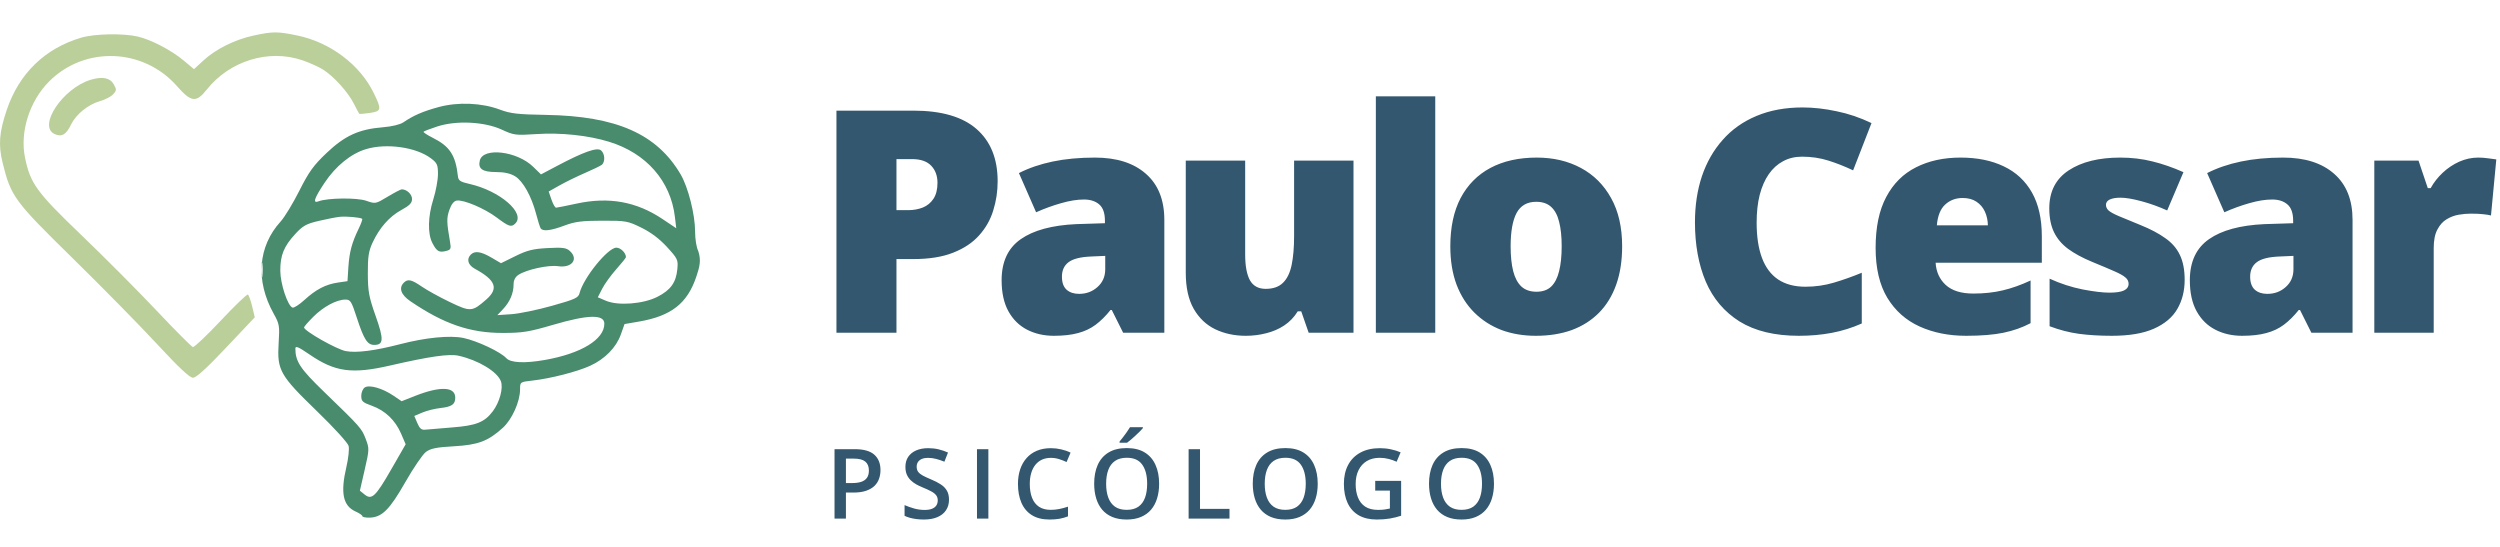 <svg width="1157" height="253" viewBox="0 0 1157 253" fill="none" xmlns="http://www.w3.org/2000/svg">
<path fill-rule="evenodd" clip-rule="evenodd" d="M203.014 49.547C195.767 51.514 191.263 53.464 186.69 56.614C185.202 57.639 181.355 58.563 177.189 58.9C166.121 59.792 159.588 62.775 151.154 70.787C145.069 76.567 142.973 79.474 138.524 88.3C135.59 94.121 131.709 100.508 129.899 102.493C119.349 114.063 118.148 129.927 126.667 145.182C129.316 149.925 129.459 150.773 128.962 158.745C128.178 171.318 129.485 173.646 146.653 190.262C154.664 198.015 160.987 204.959 161.349 206.399C161.698 207.79 161.237 212.122 160.324 216.025C157.473 228.217 158.712 234.136 164.667 236.772C166.33 237.508 167.69 238.45 167.69 238.866C167.69 239.282 169.152 239.596 170.94 239.564C176.722 239.462 180.26 235.97 187.564 223.157C191.315 216.577 195.61 210.277 197.109 209.157C199.268 207.544 201.946 207.001 210.012 206.54C221.339 205.891 225.83 204.201 232.692 198.001C236.974 194.132 240.69 185.842 240.69 180.156C240.69 176.77 240.697 176.765 246.44 176.123C254.786 175.19 267.144 172.019 273.149 169.269C279.96 166.151 285.182 160.821 287.318 154.808L289.036 149.97L295.643 148.837C310.623 146.268 318.06 140.474 322.23 128.122C323.894 123.194 324.5 120.5 323.184 116.258C322.325 114.612 321.69 110.745 321.69 107.168C321.69 99.311 318.498 86.677 315.009 80.724C304.031 61.992 285.308 53.715 252.69 53.175C239.609 52.959 236.281 52.578 231.366 50.733C222.951 47.577 211.97 47.117 203.014 49.547ZM202.355 58.538C199.146 59.594 196.305 60.675 196.041 60.938C195.777 61.203 197.657 62.465 200.218 63.743C208.16 67.71 210.836 71.781 211.92 81.552C212.146 83.588 213.006 84.163 217.231 85.112C231.296 88.266 243.304 98.609 238.49 103.422C236.638 105.274 235.538 104.924 229.904 100.69C224.258 96.448 214.585 92.344 211.37 92.825C210.07 93.019 208.894 94.51 207.976 97.123C206.653 100.891 206.689 102.795 208.256 111.827C208.841 115.199 208.67 115.589 206.351 116.171C203.192 116.964 202.099 116.314 200.104 112.455C197.86 108.116 198.026 100.209 200.53 92.267C201.718 88.496 202.69 83.233 202.69 80.569C202.69 76.273 202.322 75.445 199.44 73.269C192.593 68.099 178.876 66.157 169.378 69.016C162.44 71.103 155.35 76.861 150.229 84.564C145.358 91.891 144.59 94.26 147.44 93.163C151.59 91.57 165.211 91.415 169.486 92.915C173.748 94.409 173.829 94.394 179.428 91.022C182.532 89.153 185.466 87.623 185.947 87.623C188.251 87.623 190.69 89.922 190.69 92.096C190.69 93.945 189.554 95.115 185.76 97.18C180.19 100.212 175.582 105.449 172.373 112.397C170.6 116.233 170.198 118.909 170.231 126.622C170.266 134.904 170.73 137.419 173.846 146.237C177.684 157.097 177.562 159.622 173.197 159.622C170.025 159.622 168.404 157.09 165.128 147.021C162.625 139.325 162.178 138.624 159.793 138.644C155.716 138.678 149.583 141.987 144.94 146.658C142.603 149.01 140.696 151.201 140.703 151.528C140.738 153.158 155.803 161.704 160.037 162.494C164.967 163.416 173.449 162.333 185.19 159.283C197.007 156.214 208.224 155.112 214.457 156.409C220.801 157.728 231.681 162.85 234.309 165.753C236.285 167.936 242.859 168.236 252.256 166.571C269.013 163.601 279.69 157.084 279.69 149.825C279.69 145.387 272.254 145.55 255.894 150.347C244.818 153.594 241.844 154.073 232.69 154.086C217.542 154.107 205.438 149.954 189.94 139.416C185.56 136.437 184.437 133.275 186.89 130.822C188.733 128.979 190.443 129.356 195.25 132.664C197.682 134.336 203.518 137.551 208.219 139.807C217.79 144.399 218.517 144.347 225.067 138.596C230.867 133.504 229.445 129.666 219.816 124.419C216.578 122.654 215.782 119.93 217.89 117.822C219.746 115.966 222.608 116.384 227.44 119.216L231.866 121.81L238.528 118.526C243.996 115.832 246.674 115.165 253.471 114.806C260.414 114.439 262.07 114.656 263.721 116.15C267.899 119.931 264.648 124.139 258.279 123.194C253.825 122.533 243.684 124.746 239.94 127.196C238.459 128.165 237.69 129.663 237.69 131.58C237.69 135.67 236.013 139.643 232.876 142.983L230.19 145.843L236.69 145.407C240.265 145.167 248.682 143.43 255.394 141.547C266.161 138.525 267.67 137.836 268.209 135.689C269.987 128.609 281.299 114.622 285.247 114.622C287.243 114.622 289.69 117.046 289.69 119.023C289.69 119.316 287.668 121.831 285.198 124.613C282.727 127.395 279.797 131.452 278.687 133.629L276.668 137.586L280.429 139.19C286.085 141.603 297.711 140.705 304.284 137.348C310.374 134.238 312.874 130.767 313.466 124.6C313.885 120.238 313.659 119.749 308.72 114.345C305.267 110.567 301.311 107.576 296.883 105.396C290.526 102.267 289.723 102.123 278.711 102.14C269.271 102.155 266.113 102.562 261.225 104.39C254.796 106.795 251.168 107.205 250.197 105.634C249.862 105.091 248.939 102.158 248.147 99.118C246.009 90.912 242.071 83.826 238.405 81.591C236.22 80.258 233.387 79.629 229.562 79.626C223.235 79.623 221.104 78.094 222.067 74.254C223.625 68.047 239.313 69.924 246.779 77.21L250.368 80.713L257.779 76.796C270.124 70.269 276.322 68.073 278.141 69.582C280.004 71.127 280.176 75.011 278.44 76.32C277.753 76.838 274.265 78.522 270.69 80.064C267.115 81.605 261.881 84.162 259.06 85.749L253.929 88.632L255.217 92.377C255.925 94.438 256.883 96.118 257.347 96.114C257.811 96.109 262.11 95.254 266.902 94.216C281.764 90.992 294.532 93.29 306.58 101.354L312.97 105.632L312.351 100.406C310.383 83.793 299.169 70.957 281.967 65.632C272.352 62.654 259.523 61.294 248.21 62.051C238.633 62.694 237.872 62.594 232.173 59.971C224.173 56.288 211.096 55.66 202.355 58.538ZM157.19 100.349C155.54 100.525 151.169 101.378 147.476 102.245C141.74 103.59 140.164 104.469 136.65 108.281C131.37 114.009 129.683 118.163 129.721 125.34C129.753 131.387 133.166 141.637 135.39 142.363C136.05 142.579 138.525 140.986 140.89 138.823C146.247 133.923 150.725 131.598 156.407 130.767L160.819 130.122L161.225 123.725C161.672 116.707 162.835 112.334 165.974 105.879C167.109 103.545 167.847 101.472 167.614 101.271C166.844 100.606 160.242 100.023 157.19 100.349ZM121 125.122C121.005 128.422 121.192 129.651 121.415 127.854C121.637 126.057 121.633 123.357 121.405 121.854C121.176 120.351 120.994 121.822 121 125.122ZM136.696 161.342C136.714 167.308 138.97 170.708 149.943 181.308C166.883 197.672 167.374 198.226 169.253 203.147C170.951 207.595 170.938 208.007 168.778 217.41L166.553 227.093L168.715 228.843C172.044 231.539 173.8 229.88 181.123 217.128L187.739 205.606L185.648 200.746C182.951 194.476 178.259 189.987 172.101 187.784C167.783 186.239 167.19 185.684 167.19 183.184C167.19 181.62 167.936 179.87 168.847 179.295C170.991 177.943 177.056 179.702 182.138 183.151L185.873 185.686L192.032 183.255C203.767 178.623 210.69 178.912 210.69 184.035C210.69 187.156 209.084 188.262 203.69 188.856C201.215 189.128 197.513 190.059 195.463 190.926L191.736 192.501L193.145 195.811C194.235 198.371 195.081 199.061 196.873 198.852C198.147 198.703 203.69 198.239 209.19 197.821C220.323 196.975 224.214 195.439 228.046 190.373C231.233 186.16 233.004 179.578 231.801 176.413C230.106 171.956 221.343 166.677 212.243 164.633C207.886 163.654 198.91 164.937 180.512 169.167C162.894 173.218 155.075 172.15 143.295 164.084C137.994 160.454 136.691 159.913 136.696 161.342Z" fill="#498B6D"/>
<path d="M422.688 51.203C435.719 51.203 445.469 54.039 451.938 59.711C458.453 65.383 461.711 73.445 461.711 83.898C461.711 88.586 461.031 93.086 459.672 97.398C458.359 101.711 456.18 105.555 453.133 108.93C450.133 112.305 446.125 114.977 441.109 116.945C436.141 118.914 430 119.898 422.688 119.898H414.883V154H387.109V51.203H422.688ZM422.055 73.633H414.883V97.258H420.367C422.758 97.258 424.984 96.859 427.047 96.062C429.109 95.219 430.75 93.883 431.969 92.055C433.234 90.18 433.867 87.695 433.867 84.602C433.867 81.367 432.906 78.742 430.984 76.727C429.062 74.664 426.086 73.633 422.055 73.633ZM506.719 72.93C516.798 72.93 524.673 75.438 530.344 80.453C536.016 85.422 538.852 92.523 538.852 101.758V154H519.798L514.524 143.453H513.962C511.712 146.266 509.391 148.562 507.001 150.344C504.657 152.078 501.962 153.344 498.915 154.141C495.868 154.984 492.141 155.406 487.735 155.406C483.141 155.406 479.016 154.469 475.36 152.594C471.704 150.719 468.821 147.883 466.712 144.086C464.602 140.289 463.548 135.484 463.548 129.672C463.548 121.141 466.501 114.812 472.407 110.688C478.313 106.562 486.868 104.242 498.071 103.727L511.36 103.305V102.18C511.36 98.617 510.469 96.086 508.688 94.586C506.954 93.086 504.61 92.336 501.657 92.336C498.516 92.336 495.001 92.898 491.11 94.023C487.266 95.102 483.399 96.508 479.508 98.242L471.563 80.102C476.157 77.758 481.36 75.977 487.173 74.758C492.985 73.539 499.501 72.93 506.719 72.93ZM511.501 118.422L505.173 118.703C500.11 118.891 496.548 119.781 494.485 121.375C492.469 122.922 491.462 125.148 491.462 128.055C491.462 130.773 492.188 132.789 493.641 134.102C495.094 135.367 497.016 136 499.407 136C502.735 136 505.571 134.945 507.915 132.836C510.305 130.727 511.501 127.984 511.501 124.609V118.422ZM626.4 74.336V154H605.658L602.212 144.086H600.595C598.954 146.758 596.868 148.938 594.337 150.625C591.853 152.266 589.087 153.461 586.04 154.211C582.993 155.008 579.829 155.406 576.548 155.406C571.345 155.406 566.634 154.398 562.415 152.383C558.243 150.367 554.915 147.203 552.431 142.891C549.993 138.578 548.775 133.023 548.775 126.227V74.336H576.267V117.859C576.267 123.016 576.993 126.953 578.447 129.672C579.947 132.344 582.384 133.68 585.759 133.68C589.228 133.68 591.9 132.742 593.775 130.867C595.697 128.992 597.033 126.227 597.783 122.57C598.533 118.914 598.908 114.461 598.908 109.211V74.336H626.4ZM664.236 154H636.744V44.594H664.236V154ZM750.729 113.992C750.729 120.648 749.815 126.555 747.987 131.711C746.159 136.867 743.51 141.203 740.042 144.719C736.573 148.234 732.378 150.906 727.456 152.734C722.534 154.516 716.979 155.406 710.792 155.406C705.026 155.406 699.729 154.516 694.901 152.734C690.12 150.906 685.948 148.234 682.385 144.719C678.823 141.203 676.057 136.867 674.088 131.711C672.167 126.555 671.206 120.648 671.206 113.992C671.206 105.18 672.799 97.727 675.987 91.633C679.221 85.539 683.815 80.898 689.768 77.711C695.768 74.523 702.917 72.93 711.213 72.93C718.854 72.93 725.651 74.523 731.604 77.711C737.557 80.898 742.221 85.539 745.596 91.633C749.018 97.727 750.729 105.18 750.729 113.992ZM699.12 113.992C699.12 118.539 699.518 122.383 700.315 125.523C701.112 128.617 702.378 130.984 704.112 132.625C705.893 134.219 708.213 135.016 711.073 135.016C713.932 135.016 716.206 134.219 717.893 132.625C719.581 130.984 720.799 128.617 721.549 125.523C722.346 122.383 722.745 118.539 722.745 113.992C722.745 109.445 722.346 105.648 721.549 102.602C720.799 99.555 719.557 97.258 717.823 95.711C716.135 94.164 713.838 93.391 710.932 93.391C706.76 93.391 703.737 95.125 701.862 98.594C700.034 102.062 699.12 107.195 699.12 113.992ZM833.996 72.508C830.715 72.508 827.785 73.211 825.207 74.617C822.629 75.977 820.426 77.969 818.598 80.594C816.769 83.219 815.363 86.43 814.379 90.227C813.441 93.977 812.973 98.242 812.973 103.023C812.973 109.492 813.793 114.93 815.433 119.336C817.074 123.742 819.558 127.07 822.887 129.32C826.262 131.57 830.48 132.695 835.543 132.695C840.137 132.695 844.543 132.062 848.762 130.797C853.027 129.531 857.316 128.008 861.629 126.227V149.711C857.082 151.727 852.418 153.18 847.637 154.07C842.902 154.961 837.863 155.406 832.519 155.406C821.363 155.406 812.223 153.203 805.098 148.797C798.019 144.344 792.793 138.18 789.418 130.305C786.09 122.43 784.426 113.289 784.426 102.883C784.426 95.102 785.504 87.977 787.66 81.508C789.863 75.039 793.074 69.438 797.293 64.703C801.512 59.922 806.715 56.242 812.902 53.664C819.137 51.039 826.262 49.727 834.277 49.727C839.246 49.727 844.473 50.312 849.957 51.484C855.488 52.609 860.879 54.438 866.129 56.969L857.621 78.836C853.871 77.055 850.074 75.555 846.23 74.336C842.387 73.117 838.308 72.508 833.996 72.508ZM907.34 72.93C915.075 72.93 921.754 74.289 927.379 77.008C933.004 79.68 937.34 83.711 940.387 89.102C943.434 94.492 944.957 101.242 944.957 109.352V121.586H895.809C896.043 125.758 897.59 129.18 900.45 131.852C903.356 134.523 907.622 135.859 913.247 135.859C918.215 135.859 922.762 135.367 926.887 134.383C931.059 133.398 935.348 131.875 939.754 129.812V149.57C935.911 151.586 931.715 153.062 927.168 154C922.622 154.938 916.879 155.406 909.942 155.406C901.926 155.406 894.754 153.977 888.426 151.117C882.098 148.258 877.106 143.828 873.45 137.828C869.84 131.828 868.036 124.117 868.036 114.695C868.036 105.133 869.676 97.281 872.957 91.141C876.239 84.953 880.832 80.383 886.739 77.43C892.645 74.43 899.512 72.93 907.34 72.93ZM908.325 91.633C905.09 91.633 902.372 92.664 900.168 94.727C898.012 96.742 896.747 99.93 896.372 104.289H919.997C919.95 101.945 919.481 99.812 918.59 97.891C917.7 95.969 916.387 94.445 914.653 93.32C912.965 92.195 910.856 91.633 908.325 91.633ZM1011.06 129.531C1011.06 134.594 1009.93 139.07 1007.68 142.961C1005.43 146.852 1001.83 149.898 996.857 152.102C991.935 154.305 985.443 155.406 977.38 155.406C971.708 155.406 966.622 155.102 962.122 154.492C957.669 153.883 953.146 152.711 948.552 150.977V128.969C953.568 131.266 958.677 132.93 963.88 133.961C969.083 134.945 973.185 135.438 976.185 135.438C979.278 135.438 981.528 135.109 982.935 134.453C984.388 133.75 985.114 132.719 985.114 131.359C985.114 130.188 984.622 129.203 983.638 128.406C982.7 127.562 980.989 126.602 978.505 125.523C976.068 124.445 972.622 122.992 968.169 121.164C963.763 119.336 960.083 117.344 957.13 115.188C954.224 113.031 952.044 110.453 950.591 107.453C949.138 104.453 948.411 100.773 948.411 96.414C948.411 88.633 951.411 82.773 957.411 78.836C963.411 74.898 971.357 72.93 981.247 72.93C986.497 72.93 991.443 73.516 996.083 74.688C1000.72 75.812 1005.53 77.477 1010.5 79.68L1002.97 97.398C999.036 95.617 995.052 94.188 991.021 93.109C986.989 92.031 983.778 91.492 981.388 91.492C979.232 91.492 977.568 91.773 976.396 92.336C975.224 92.898 974.638 93.719 974.638 94.797C974.638 95.781 975.036 96.648 975.833 97.398C976.677 98.148 978.247 99.016 980.544 100C982.841 100.984 986.193 102.367 990.599 104.148C995.239 106.023 999.06 108.039 1002.06 110.195C1005.11 112.305 1007.36 114.883 1008.81 117.93C1010.31 120.977 1011.06 124.844 1011.06 129.531ZM1056.63 72.93C1066.71 72.93 1074.58 75.438 1080.26 80.453C1085.93 85.422 1088.76 92.523 1088.76 101.758V154H1069.71L1064.44 143.453H1063.87C1061.62 146.266 1059.3 148.562 1056.91 150.344C1054.57 152.078 1051.87 153.344 1048.83 154.141C1045.78 154.984 1042.05 155.406 1037.65 155.406C1033.05 155.406 1028.93 154.469 1025.27 152.594C1021.61 150.719 1018.73 147.883 1016.62 144.086C1014.51 140.289 1013.46 135.484 1013.46 129.672C1013.46 121.141 1016.41 114.812 1022.32 110.688C1028.22 106.562 1036.78 104.242 1047.98 103.727L1061.27 103.305V102.18C1061.27 98.617 1060.38 96.086 1058.6 94.586C1056.86 93.086 1054.52 92.336 1051.57 92.336C1048.43 92.336 1044.91 92.898 1041.02 94.023C1037.18 95.102 1033.31 96.508 1029.42 98.242L1021.47 80.102C1026.07 77.758 1031.27 75.977 1037.08 74.758C1042.9 73.539 1049.41 72.93 1056.63 72.93ZM1061.41 118.422L1055.08 118.703C1050.02 118.891 1046.46 119.781 1044.4 121.375C1042.38 122.922 1041.37 125.148 1041.37 128.055C1041.37 130.773 1042.1 132.789 1043.55 134.102C1045.01 135.367 1046.93 136 1049.32 136C1052.65 136 1055.48 134.945 1057.83 132.836C1060.22 130.727 1061.41 127.984 1061.41 124.609V118.422ZM1146.92 72.93C1148.42 72.93 1149.99 73.047 1151.63 73.281C1153.27 73.469 1154.49 73.633 1155.29 73.773L1152.83 99.719C1151.94 99.484 1150.79 99.297 1149.38 99.156C1147.97 98.969 1146.01 98.875 1143.47 98.875C1141.74 98.875 1139.89 99.039 1137.92 99.367C1135.95 99.695 1134.08 100.398 1132.3 101.477C1130.56 102.508 1129.13 104.102 1128.01 106.258C1126.88 108.367 1126.32 111.227 1126.32 114.836V154H1098.83V74.336H1119.29L1123.58 87.062H1124.91C1126.37 84.438 1128.22 82.07 1130.47 79.961C1132.76 77.805 1135.32 76.094 1138.13 74.828C1140.99 73.562 1143.92 72.93 1146.92 72.93Z" fill="#33576E"/>
<path fill-rule="evenodd" clip-rule="evenodd" d="M117.31 16.462C108.722 18.303 99.881 22.698 94.164 27.968L89.786 32.004L84.997 27.998C79.278 23.216 69.907 18.334 63.703 16.904C56.95 15.348 43.799 15.605 37.641 17.415C20.852 22.346 8.843 33.969 3.15 50.797C-0.365 61.185 -0.827 67.028 1.21 75.323C5.038 90.906 6.577 93.004 33.574 119.468C47.123 132.751 64.714 150.638 72.665 159.218C82.803 170.159 87.772 174.819 89.3 174.819C90.806 174.819 95.567 170.494 104.697 160.831L117.914 146.844L116.711 141.828C116.049 139.07 115.154 136.594 114.722 136.327C114.289 136.06 108.644 141.481 102.176 148.375C95.708 155.269 89.895 160.777 89.258 160.614C88.621 160.452 81.094 152.894 72.532 143.819C63.97 134.744 48.327 119.035 37.771 108.911C16.918 88.91 14.063 84.995 11.584 72.992C9.123 61.077 13.647 46.786 22.768 37.666C39.256 21.177 66.35 22.186 81.912 39.864C88.521 47.373 90.774 47.63 95.714 41.438C106.321 28.14 124.261 22.616 139.819 27.857C143.145 28.977 147.518 30.939 149.538 32.217C154.479 35.342 161.078 42.651 163.761 47.971C164.968 50.362 166.083 52.465 166.24 52.645C166.397 52.824 168.592 52.66 171.117 52.281C176.577 51.462 176.716 50.764 172.959 43.041C166.565 29.898 152.788 19.549 137.501 16.404C128.336 14.52 126.342 14.525 117.31 16.462ZM42.074 36.886C29.099 40.74 17.311 58.403 25.287 62.036C28.574 63.535 30.636 62.333 32.916 57.587C35.158 52.922 40.858 48.318 46.265 46.803C48.654 46.135 51.404 44.709 52.376 43.636C53.978 41.864 54.003 41.432 52.645 39.002C50.979 36.02 47.401 35.303 42.074 36.886Z" fill="#BBCF9B"/>
<path d="M395.557 207.876C399.703 207.876 402.728 208.726 404.632 210.425C406.536 212.124 407.488 214.504 407.488 217.566C407.488 218.958 407.269 220.283 406.829 221.543C406.404 222.788 405.701 223.894 404.72 224.861C403.738 225.813 402.442 226.567 400.831 227.124C399.234 227.681 397.264 227.959 394.92 227.959H391.492V240H386.219V207.876H395.557ZM395.206 212.249H391.492V223.564H394.371C396.026 223.564 397.432 223.374 398.589 222.993C399.747 222.598 400.625 221.975 401.226 221.125C401.827 220.276 402.127 219.155 402.127 217.764C402.127 215.903 401.563 214.519 400.435 213.611C399.322 212.703 397.579 212.249 395.206 212.249ZM439.199 231.255C439.199 233.159 438.73 234.8 437.793 236.177C436.87 237.554 435.537 238.608 433.794 239.341C432.065 240.073 430 240.439 427.598 240.439C426.426 240.439 425.305 240.374 424.236 240.242C423.167 240.11 422.156 239.919 421.204 239.67C420.266 239.407 419.409 239.092 418.633 238.726V233.76C419.937 234.331 421.394 234.851 423.005 235.32C424.617 235.774 426.257 236.001 427.927 236.001C429.29 236.001 430.417 235.825 431.311 235.474C432.219 235.107 432.893 234.595 433.333 233.936C433.772 233.262 433.992 232.478 433.992 231.584C433.992 230.632 433.735 229.827 433.223 229.167C432.71 228.508 431.934 227.908 430.894 227.366C429.868 226.809 428.579 226.216 427.026 225.586C425.972 225.161 424.961 224.678 423.994 224.136C423.042 223.594 422.192 222.957 421.445 222.224C420.698 221.492 420.105 220.627 419.666 219.631C419.241 218.621 419.028 217.434 419.028 216.072C419.028 214.255 419.46 212.703 420.325 211.414C421.204 210.125 422.434 209.136 424.016 208.447C425.613 207.759 427.473 207.415 429.597 207.415C431.282 207.415 432.864 207.59 434.343 207.942C435.837 208.293 437.302 208.792 438.738 209.436L437.068 213.677C435.75 213.135 434.468 212.703 433.223 212.38C431.992 212.058 430.732 211.897 429.443 211.897C428.33 211.897 427.385 212.065 426.609 212.402C425.833 212.739 425.239 213.215 424.829 213.831C424.434 214.431 424.236 215.149 424.236 215.984C424.236 216.921 424.463 217.712 424.917 218.357C425.386 218.987 426.104 219.565 427.07 220.093C428.052 220.62 429.312 221.206 430.85 221.851C432.622 222.583 434.124 223.352 435.354 224.158C436.599 224.963 437.551 225.93 438.21 227.058C438.87 228.171 439.199 229.57 439.199 231.255ZM452.146 240V207.876H457.419V240H452.146ZM486.339 211.897C484.801 211.897 483.424 212.175 482.208 212.732C481.007 213.289 479.989 214.094 479.154 215.149C478.319 216.189 477.682 217.456 477.243 218.95C476.803 220.43 476.583 222.1 476.583 223.96C476.583 226.45 476.935 228.596 477.638 230.398C478.341 232.185 479.411 233.562 480.846 234.529C482.282 235.481 484.098 235.957 486.295 235.957C487.658 235.957 488.983 235.825 490.272 235.562C491.562 235.298 492.895 234.939 494.271 234.485V238.967C492.968 239.48 491.649 239.854 490.316 240.088C488.983 240.322 487.445 240.439 485.702 240.439C482.421 240.439 479.696 239.758 477.528 238.396C475.375 237.034 473.764 235.115 472.694 232.639C471.64 230.164 471.112 227.263 471.112 223.938C471.112 221.506 471.449 219.28 472.123 217.258C472.797 215.237 473.778 213.494 475.067 212.029C476.356 210.549 477.946 209.414 479.835 208.623C481.74 207.817 483.915 207.415 486.361 207.415C487.973 207.415 489.555 207.598 491.107 207.964C492.675 208.315 494.125 208.821 495.458 209.48L493.612 213.831C492.499 213.303 491.334 212.849 490.119 212.468C488.903 212.087 487.643 211.897 486.339 211.897ZM536.441 223.894C536.441 226.37 536.126 228.625 535.497 230.662C534.881 232.683 533.951 234.426 532.706 235.891C531.461 237.341 529.901 238.462 528.026 239.253C526.151 240.044 523.954 240.439 521.434 240.439C518.871 240.439 516.644 240.044 514.754 239.253C512.879 238.462 511.319 237.334 510.074 235.869C508.844 234.404 507.921 232.654 507.306 230.618C506.69 228.582 506.383 226.326 506.383 223.85C506.383 220.54 506.925 217.654 508.009 215.193C509.107 212.717 510.77 210.798 512.997 209.436C515.238 208.059 518.065 207.371 521.478 207.371C524.818 207.371 527.594 208.052 529.806 209.414C532.018 210.776 533.673 212.695 534.771 215.171C535.885 217.632 536.441 220.54 536.441 223.894ZM511.92 223.894C511.92 226.37 512.257 228.516 512.931 230.332C513.604 232.134 514.637 233.525 516.029 234.507C517.435 235.474 519.237 235.957 521.434 235.957C523.646 235.957 525.448 235.474 526.839 234.507C528.231 233.525 529.256 232.134 529.916 230.332C530.575 228.516 530.904 226.37 530.904 223.894C530.904 220.129 530.15 217.185 528.641 215.061C527.147 212.922 524.759 211.853 521.478 211.853C519.281 211.853 517.472 212.336 516.051 213.303C514.645 214.27 513.604 215.654 512.931 217.456C512.257 219.243 511.92 221.389 511.92 223.894ZM528.927 197.703V198.142C528.575 198.567 528.099 199.08 527.499 199.68C526.898 200.266 526.246 200.889 525.543 201.548C524.84 202.192 524.144 202.815 523.456 203.416C522.767 204.001 522.145 204.5 521.588 204.91H518.138V204.338C518.622 203.782 519.156 203.115 519.742 202.339C520.343 201.562 520.929 200.764 521.5 199.944C522.086 199.124 522.577 198.376 522.972 197.703H528.927ZM550.091 240V207.876H555.364V235.518H569.009V240H550.091ZM609.839 223.894C609.839 226.37 609.524 228.625 608.894 230.662C608.279 232.683 607.349 234.426 606.104 235.891C604.858 237.341 603.298 238.462 601.423 239.253C599.548 240.044 597.351 240.439 594.832 240.439C592.268 240.439 590.042 240.044 588.152 239.253C586.277 238.462 584.717 237.334 583.472 235.869C582.241 234.404 581.318 232.654 580.703 230.618C580.088 228.582 579.78 226.326 579.78 223.85C579.78 220.54 580.322 217.654 581.406 215.193C582.505 212.717 584.167 210.798 586.394 209.436C588.635 208.059 591.462 207.371 594.875 207.371C598.215 207.371 600.991 208.052 603.203 209.414C605.415 210.776 607.07 212.695 608.169 215.171C609.282 217.632 609.839 220.54 609.839 223.894ZM585.317 223.894C585.317 226.37 585.654 228.516 586.328 230.332C587.002 232.134 588.035 233.525 589.426 234.507C590.833 235.474 592.634 235.957 594.832 235.957C597.043 235.957 598.845 235.474 600.237 234.507C601.628 233.525 602.654 232.134 603.313 230.332C603.972 228.516 604.302 226.37 604.302 223.894C604.302 220.129 603.547 217.185 602.039 215.061C600.544 212.922 598.157 211.853 594.875 211.853C592.678 211.853 590.869 212.336 589.448 213.303C588.042 214.27 587.002 215.654 586.328 217.456C585.654 219.243 585.317 221.389 585.317 223.894ZM636.452 222.554H648.449V238.682C646.765 239.238 645.021 239.67 643.22 239.978C641.418 240.286 639.396 240.439 637.155 240.439C633.889 240.439 631.12 239.795 628.85 238.506C626.594 237.202 624.88 235.32 623.708 232.859C622.536 230.383 621.95 227.402 621.95 223.916C621.95 220.562 622.602 217.654 623.906 215.193C625.209 212.717 627.106 210.806 629.597 209.458C632.087 208.096 635.104 207.415 638.649 207.415C640.393 207.415 642.077 207.59 643.703 207.942C645.344 208.279 646.845 208.748 648.208 209.348L646.362 213.699C645.278 213.186 644.062 212.754 642.714 212.402C641.367 212.051 639.968 211.875 638.518 211.875C636.218 211.875 634.233 212.373 632.563 213.369C630.908 214.365 629.633 215.771 628.74 217.588C627.846 219.39 627.399 221.521 627.399 223.982C627.399 226.37 627.758 228.464 628.476 230.266C629.194 232.068 630.314 233.474 631.838 234.485C633.376 235.481 635.361 235.979 637.792 235.979C639.008 235.979 640.041 235.913 640.891 235.781C641.74 235.649 642.524 235.503 643.242 235.342V227.058H636.452V222.554ZM691.41 223.894C691.41 226.37 691.095 228.625 690.465 230.662C689.85 232.683 688.92 234.426 687.675 235.891C686.43 237.341 684.87 238.462 682.995 239.253C681.12 240.044 678.922 240.439 676.403 240.439C673.839 240.439 671.613 240.044 669.723 239.253C667.848 238.462 666.288 237.334 665.043 235.869C663.812 234.404 662.89 232.654 662.274 230.618C661.659 228.582 661.352 226.326 661.352 223.85C661.352 220.54 661.894 217.654 662.978 215.193C664.076 212.717 665.739 210.798 667.965 209.436C670.207 208.059 673.034 207.371 676.447 207.371C679.787 207.371 682.562 208.052 684.774 209.414C686.986 210.776 688.642 212.695 689.74 215.171C690.854 217.632 691.41 220.54 691.41 223.894ZM666.889 223.894C666.889 226.37 667.226 228.516 667.899 230.332C668.573 232.134 669.606 233.525 670.998 234.507C672.404 235.474 674.206 235.957 676.403 235.957C678.615 235.957 680.417 235.474 681.808 234.507C683.2 233.525 684.225 232.134 684.884 230.332C685.543 228.516 685.873 226.37 685.873 223.894C685.873 220.129 685.119 217.185 683.61 215.061C682.116 212.922 679.728 211.853 676.447 211.853C674.25 211.853 672.44 212.336 671.02 213.303C669.613 214.27 668.573 215.654 667.899 217.456C667.226 219.243 666.889 221.389 666.889 223.894Z" fill="#33576E"/>
</svg>
